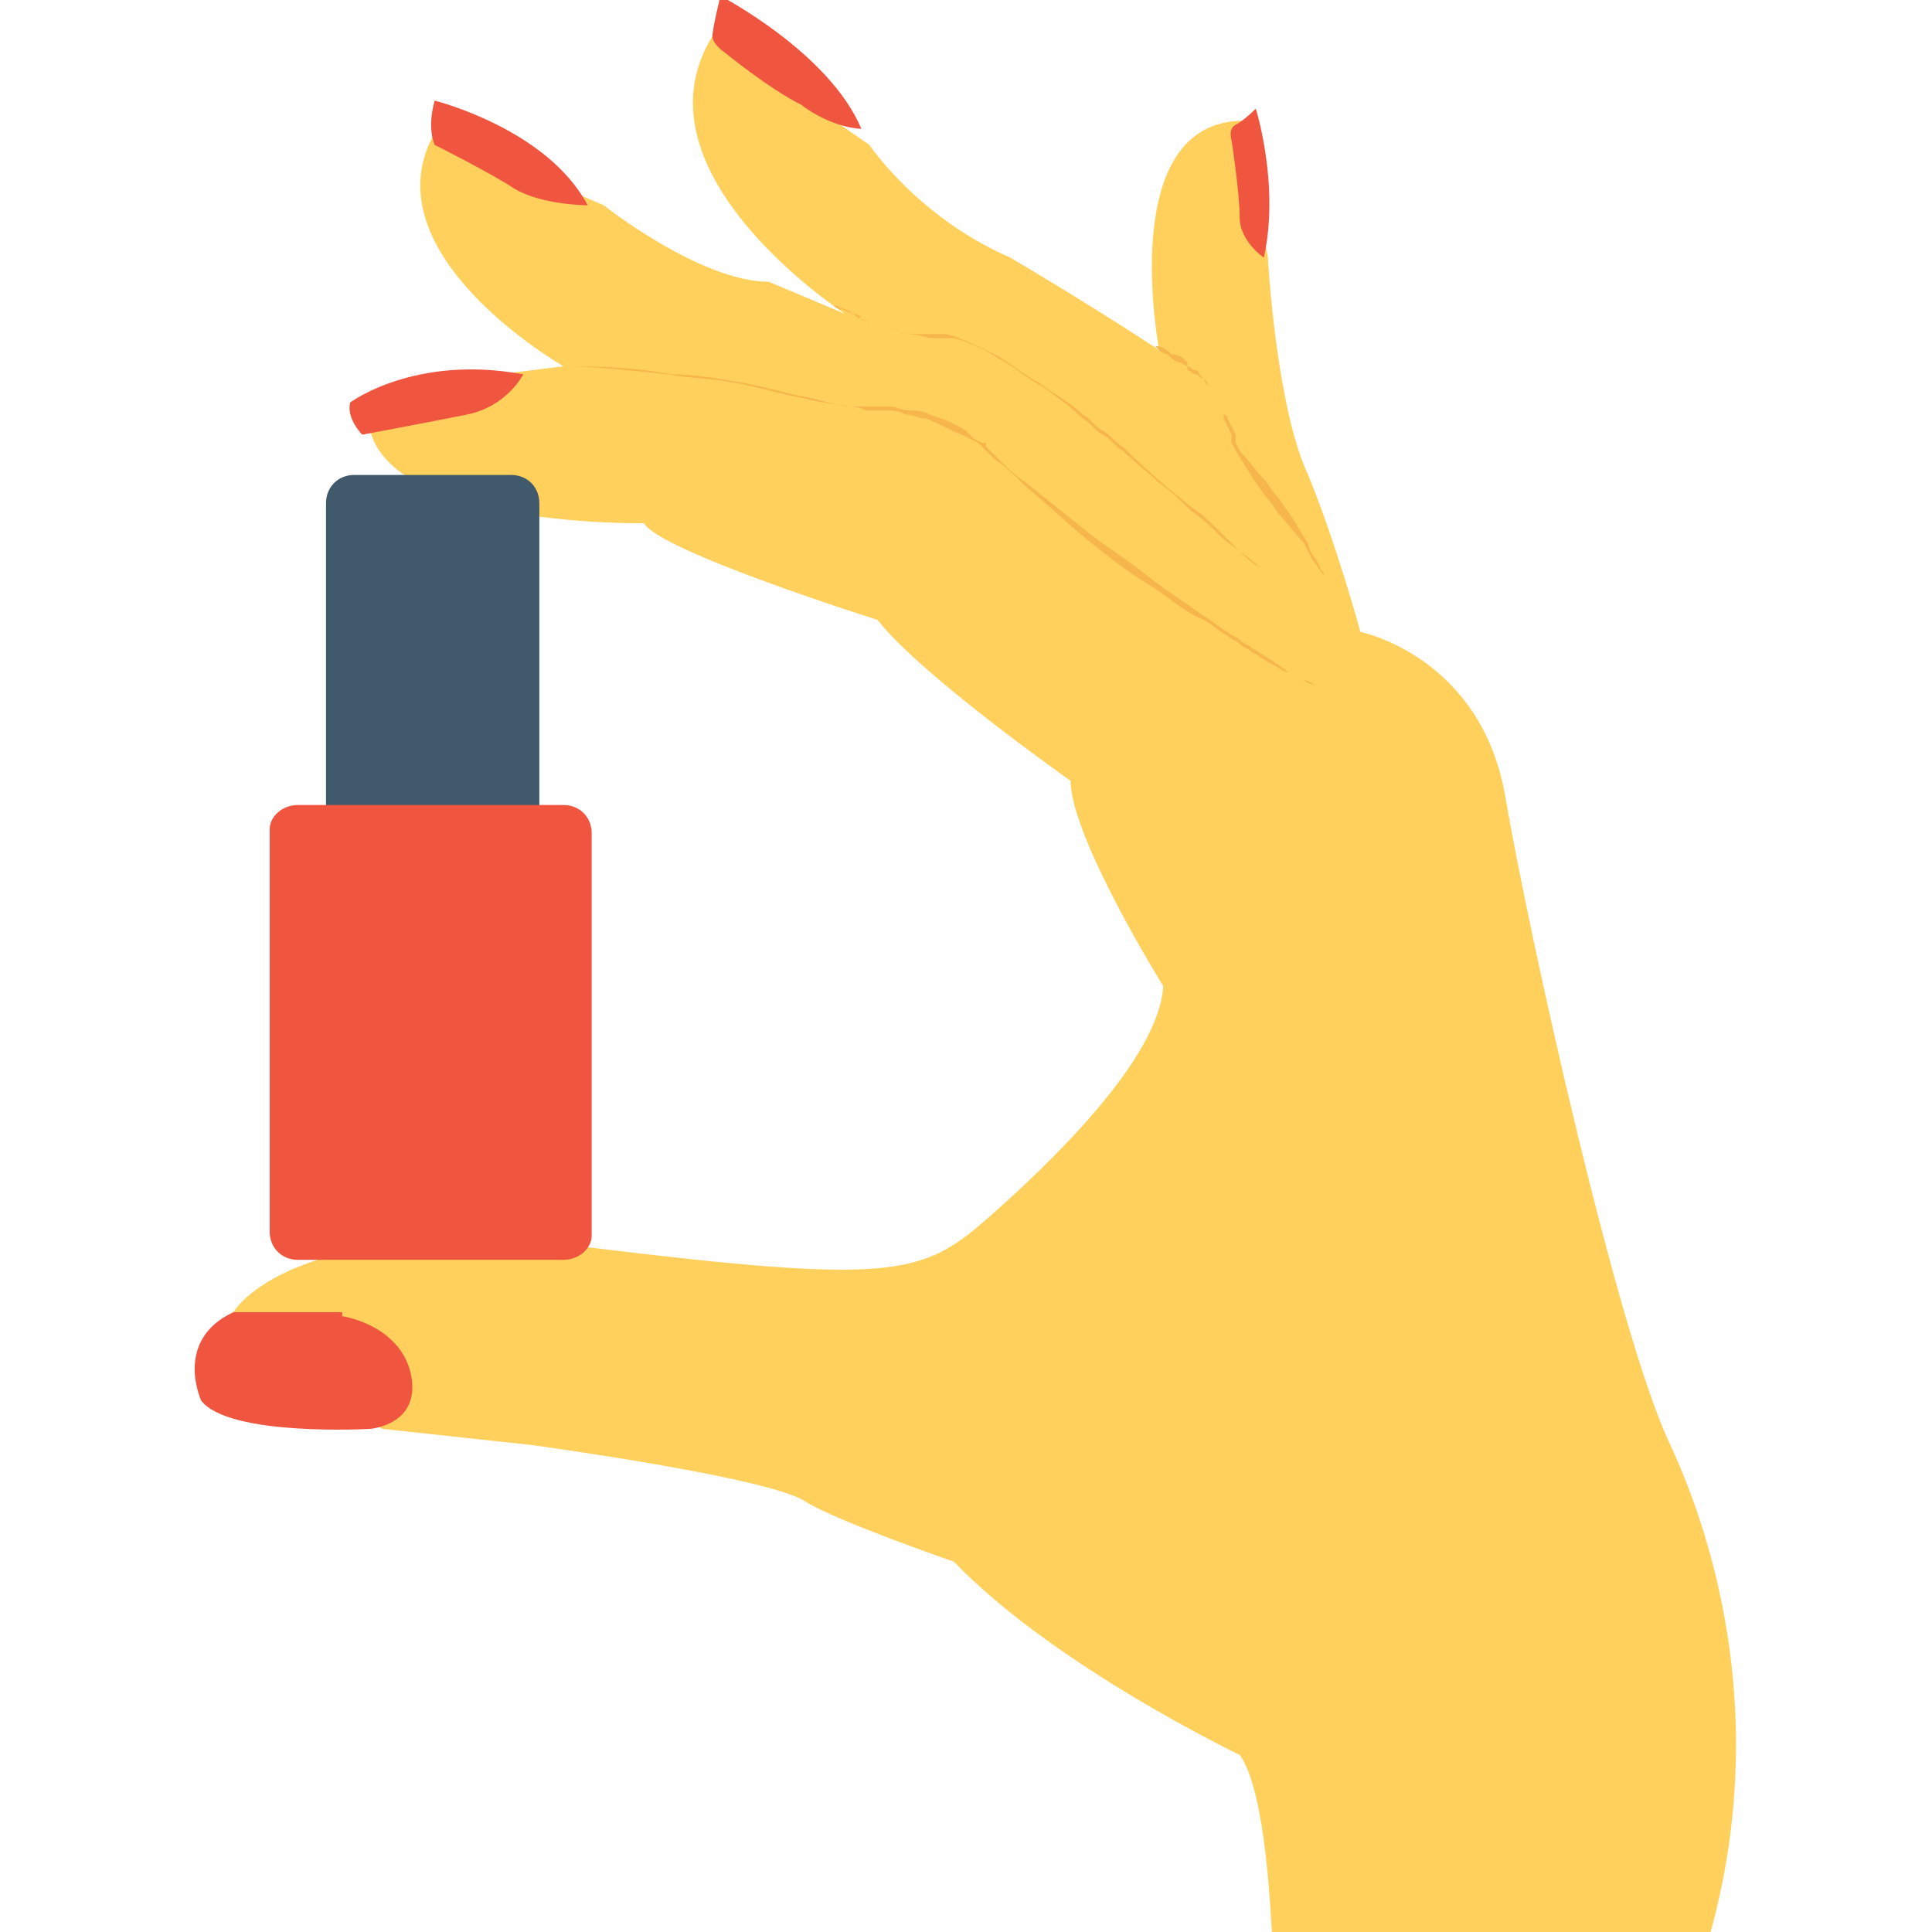 <?xml version="1.0" encoding="utf-8"?>
<!-- Generator: Adobe Illustrator 18.0.0, SVG Export Plug-In . SVG Version: 6.00 Build 0)  -->
<!DOCTYPE svg PUBLIC "-//W3C//DTD SVG 1.1//EN" "http://www.w3.org/Graphics/SVG/1.1/DTD/svg11.dtd">
<svg version="1.1" id="Layer_1" xmlns="http://www.w3.org/2000/svg" xmlns:xlink="http://www.w3.org/1999/xlink" x="0px" y="0px"
	 viewBox="0 0 48 48" enable-background="new 0 0 48 48" xml:space="preserve">
<g>
	<g>
		<g>
			<path fill="#FFD15C" d="M23.7,38.8c2.5,2.6,7.1,4.8,7.1,4.8c0.5,0.7,0.7,2.6,0.8,4.4h10.9c1.4-5.1,0.2-9.5-1-12.1
				c-1.3-2.7-3.5-12.6-4.1-16.1s-3.6-4.1-3.6-4.1s-0.6-2.2-1.3-3.9c-0.8-1.7-1-5.4-1-5.4l-0.6-3.4c-3.2,0-2.1,5.7-2.1,5.7
				s-1.5-1-3.7-2.3c-2.3-1-3.5-2.8-3.5-2.8l-3.9-2.7c-2.1,3.4,3.3,6.9,3.3,6.9L19.1,7C17.4,7,15,5.1,15,5.1l-4.2-1.8
				C9.1,6.3,14,9.1,14,9.1L9.2,9.7l0,1C9.8,13.1,16,13,16,13c0.4,0.7,5.8,2.4,5.8,2.4c1.1,1.4,4.8,4,4.8,4c0,1.4,2.3,5.1,2.3,5.1
				c-0.1,1.8-2.8,4.4-4.4,5.8c-1.6,1.4-2.4,1.6-9.8,0.7c-7.5-0.9-8.9,1.6-8.9,1.6l0.1,0.6l3.6,2.3l3.7,0.4c0,0,5.9,0.8,6.8,1.4
				C20.8,37.8,23.7,38.8,23.7,38.8z"/>
		</g>
		<g>
			<path fill="#F7B64C" d="M14.1,9.1c0.6,0,1.5,0.1,2.5,0.2c0.5,0.1,1.1,0.1,1.6,0.2c0.6,0.1,1.2,0.3,1.8,0.4c0.3,0.1,0.6,0.1,1,0.2
				c0.2,0,0.3,0,0.5,0.1c0.1,0,0.2,0,0.3,0c0,0,0.1,0,0.1,0c0.1,0,0.1,0,0.1,0c0.2,0,0.3,0,0.5,0.1c0.2,0,0.3,0.1,0.5,0.1
				c0.3,0.1,0.6,0.3,0.9,0.4l0.2,0.1l0.2,0.1l0.1,0.1l0.1,0.1l0.2,0.2c0.3,0.2,0.5,0.4,0.8,0.7c0.5,0.4,1,0.9,1.5,1.3
				c0.5,0.4,1,0.8,1.5,1.1c0.5,0.3,0.9,0.7,1.4,0.9c0.2,0.1,0.4,0.3,0.6,0.4c0.1,0.1,0.2,0.1,0.3,0.2c0.1,0.1,0.2,0.1,0.3,0.2
				c0.2,0.1,0.3,0.2,0.5,0.3c0.2,0.1,0.3,0.2,0.4,0.2c0.1,0,0.1,0.1,0.2,0.1c0.1,0,0.1,0.1,0.2,0.1c0.1,0.1,0.2,0.1,0.3,0.1
				c0.1,0.1,0.2,0.1,0.2,0.1l0,0c0,0-0.1,0-0.2-0.1c-0.1,0-0.2-0.1-0.3-0.1c-0.1,0-0.1-0.1-0.2-0.1c-0.1,0-0.1-0.1-0.2-0.1
				c-0.1-0.1-0.3-0.2-0.4-0.3c-0.2-0.1-0.3-0.2-0.5-0.3c-0.1-0.1-0.2-0.1-0.3-0.2c-0.1-0.1-0.2-0.1-0.3-0.2
				c-0.2-0.1-0.4-0.3-0.6-0.4c-0.4-0.3-0.9-0.6-1.4-1c-0.5-0.4-1-0.7-1.5-1.1c-0.5-0.4-1-0.8-1.5-1.2c-0.3-0.2-0.5-0.4-0.8-0.7
				l-0.2-0.2L24.5,11L24.4,11l-0.2-0.1L24,10.7c-0.3-0.2-0.6-0.3-0.9-0.4c-0.2-0.1-0.3-0.1-0.5-0.1c-0.2,0-0.3-0.1-0.5-0.1
				c0,0-0.1,0-0.1,0c0,0-0.1,0-0.1,0c-0.1,0-0.2,0-0.2,0c-0.2,0-0.3,0-0.5,0c-0.3,0-0.6-0.1-1-0.2c-0.6-0.1-1.2-0.3-1.8-0.4
				c-0.6-0.1-1.1-0.2-1.7-0.2C15.6,9.1,14.7,9.1,14.1,9.1c0,0-0.1,0-0.1,0c0,0,0,0,0,0l-0.1,0C13.9,9.1,14,9.1,14.1,9.1z"/>
			<path fill="#F7B64C" d="M21.2,7.8c-0.1-0.1-0.2-0.1-0.4-0.2c0.1,0,0.1,0.1,0.1,0.1l-0.2-0.1c0,0,0,0,0.1,0
				C20.9,7.7,21,7.7,21.2,7.8c0.1,0.1,0.3,0.2,0.4,0.2c0.3,0.1,0.7,0.2,1,0.3c0.2,0,0.4,0.1,0.6,0.1c0,0,0.1,0,0.1,0
				c0,0,0.1,0,0.1,0l0.1,0c0,0,0.1,0,0.1,0c0,0,0.1,0,0.1,0c0.4,0.1,0.8,0.3,1.1,0.5c0.4,0.2,0.7,0.5,1.1,0.7c0.4,0.3,0.7,0.5,1,0.8
				c0.2,0.1,0.3,0.3,0.5,0.4c0.2,0.1,0.3,0.3,0.5,0.4c0.3,0.3,0.6,0.5,0.9,0.8c0.3,0.2,0.6,0.5,0.8,0.7c0.3,0.2,0.5,0.4,0.7,0.6
				c0.2,0.2,0.4,0.3,0.5,0.4c0.3,0.2,0.5,0.4,0.5,0.4l0,0c0,0-0.2-0.1-0.5-0.4c-0.1-0.1-0.3-0.3-0.5-0.5c-0.2-0.2-0.4-0.4-0.7-0.6
				c-0.5-0.4-1.1-0.9-1.7-1.5c-0.2-0.1-0.3-0.3-0.5-0.4c-0.2-0.1-0.3-0.3-0.5-0.4c-0.3-0.3-0.7-0.5-1.1-0.8
				c-0.4-0.2-0.7-0.5-1.1-0.7c-0.4-0.2-0.8-0.4-1.2-0.5c0,0-0.1,0-0.1,0c-0.1,0-0.1,0-0.2,0l-0.1,0c0,0,0,0-0.1,0c0,0-0.1,0-0.1,0
				c-0.2,0-0.4,0-0.6-0.1c-0.4-0.1-0.7-0.2-1-0.3C21.5,7.9,21.3,7.8,21.2,7.8z"/>
			<path fill="#F7B64C" d="M28.7,8.6L28.7,8.6C28.7,8.6,28.7,8.6,28.7,8.6c0,0,0,0-0.1,0L28.7,8.6L28.7,8.6L28.7,8.6
				c0.1,0.1,0.2,0.2,0.3,0.2c0.1,0.1,0.2,0.2,0.3,0.2l0.2,0.1c0.1,0,0.1,0.1,0.2,0.1c0.1,0,0.1,0.1,0.1,0.1l0.1,0.1L30,9.6
				c0,0.1,0.1,0.1,0.1,0.2l0.1,0.2c0,0.1,0.1,0.1,0.1,0.2l0.1,0.1c0,0,0,0.1,0,0.1l0.1,0.2l0.1,0.2c0,0,0,0.1,0,0.1l0,0.1l0.1,0.2
				l0,0l0,0l0.5,0.8c0.1,0.1,0.2,0.3,0.3,0.4c0.1,0.1,0.2,0.3,0.3,0.4l0.6,0.7l0.1,0.2l0.1,0.2c0.1,0.1,0.2,0.3,0.3,0.4l0,0
				c0-0.1-0.1-0.1-0.1-0.2l-0.1-0.2c-0.1-0.1-0.2-0.3-0.2-0.4c-0.2-0.3-0.3-0.5-0.5-0.8c-0.1-0.1-0.2-0.3-0.3-0.4
				c-0.1-0.1-0.2-0.3-0.3-0.4c-0.2-0.2-0.4-0.5-0.6-0.7l-0.1-0.2l0-0.1c0,0,0-0.1,0-0.1l-0.1-0.2l-0.1-0.2c0,0,0-0.1-0.1-0.1
				l-0.1-0.1c0-0.1-0.1-0.1-0.1-0.2l-0.1-0.2c0-0.1-0.1-0.1-0.1-0.2L30,9.5l-0.1-0.1c-0.1,0-0.1-0.1-0.2-0.1c-0.1,0-0.1-0.1-0.2-0.1
				L29.5,9c-0.1-0.1-0.2-0.2-0.4-0.2C29,8.7,28.9,8.6,28.7,8.6z"/>
		</g>
		<g>
			<path fill="#415A6B" d="M13.3,21.1H8.1v-8.6c0-0.4,0.3-0.7,0.7-0.7h3.9c0.4,0,0.7,0.3,0.7,0.7V21.1z"/>
		</g>
		<g>
			<path fill="#F05540" d="M8.5,32.7c0,0,1.4,0.2,1.7,1.4c0.3,1.3-1,1.4-1,1.4S5.7,35.7,5,34.8c0,0-0.7-1.5,0.8-2.2H8.5z"/>
		</g>
		<g>
			<path fill="#F05540" d="M8.7,10c0,0,1.6-1.2,4.3-0.7c0,0-0.4,0.8-1.4,1s-2.6,0.5-2.6,0.5S8.6,10.4,8.7,10z"/>
		</g>
		<g>
			<path fill="#F05540" d="M10.8,3.6c0,0-0.2-0.4,0-1.1c0,0,2.8,0.7,3.8,2.6c0,0-1.1,0-1.8-0.4C12.2,4.3,10.8,3.6,10.8,3.6z"/>
		</g>
		<g>
			<path fill="#F05540" d="M18,1.3c0,0-0.3-0.2-0.3-0.4c0-0.2,0.2-1,0.2-1s2.7,1.4,3.5,3.3c0,0-0.7,0-1.5-0.6
				C19.1,2.2,18,1.3,18,1.3z"/>
		</g>
		<g>
			<path fill="#F05540" d="M30.6,3.5c0,0-0.1-0.3,0.1-0.4s0.5-0.4,0.5-0.4s0.6,1.9,0.2,3.7c0,0-0.6-0.4-0.6-1S30.6,3.5,30.6,3.5z"/>
		</g>
	</g>
	<g>
		<path fill="#F05540" d="M14,31.3H7.4c-0.4,0-0.7-0.3-0.7-0.7v-10C6.7,20.3,7,20,7.4,20H14c0.4,0,0.7,0.3,0.7,0.7v10
			C14.7,31,14.4,31.3,14,31.3z"/>
	</g>
</g>
</svg>
